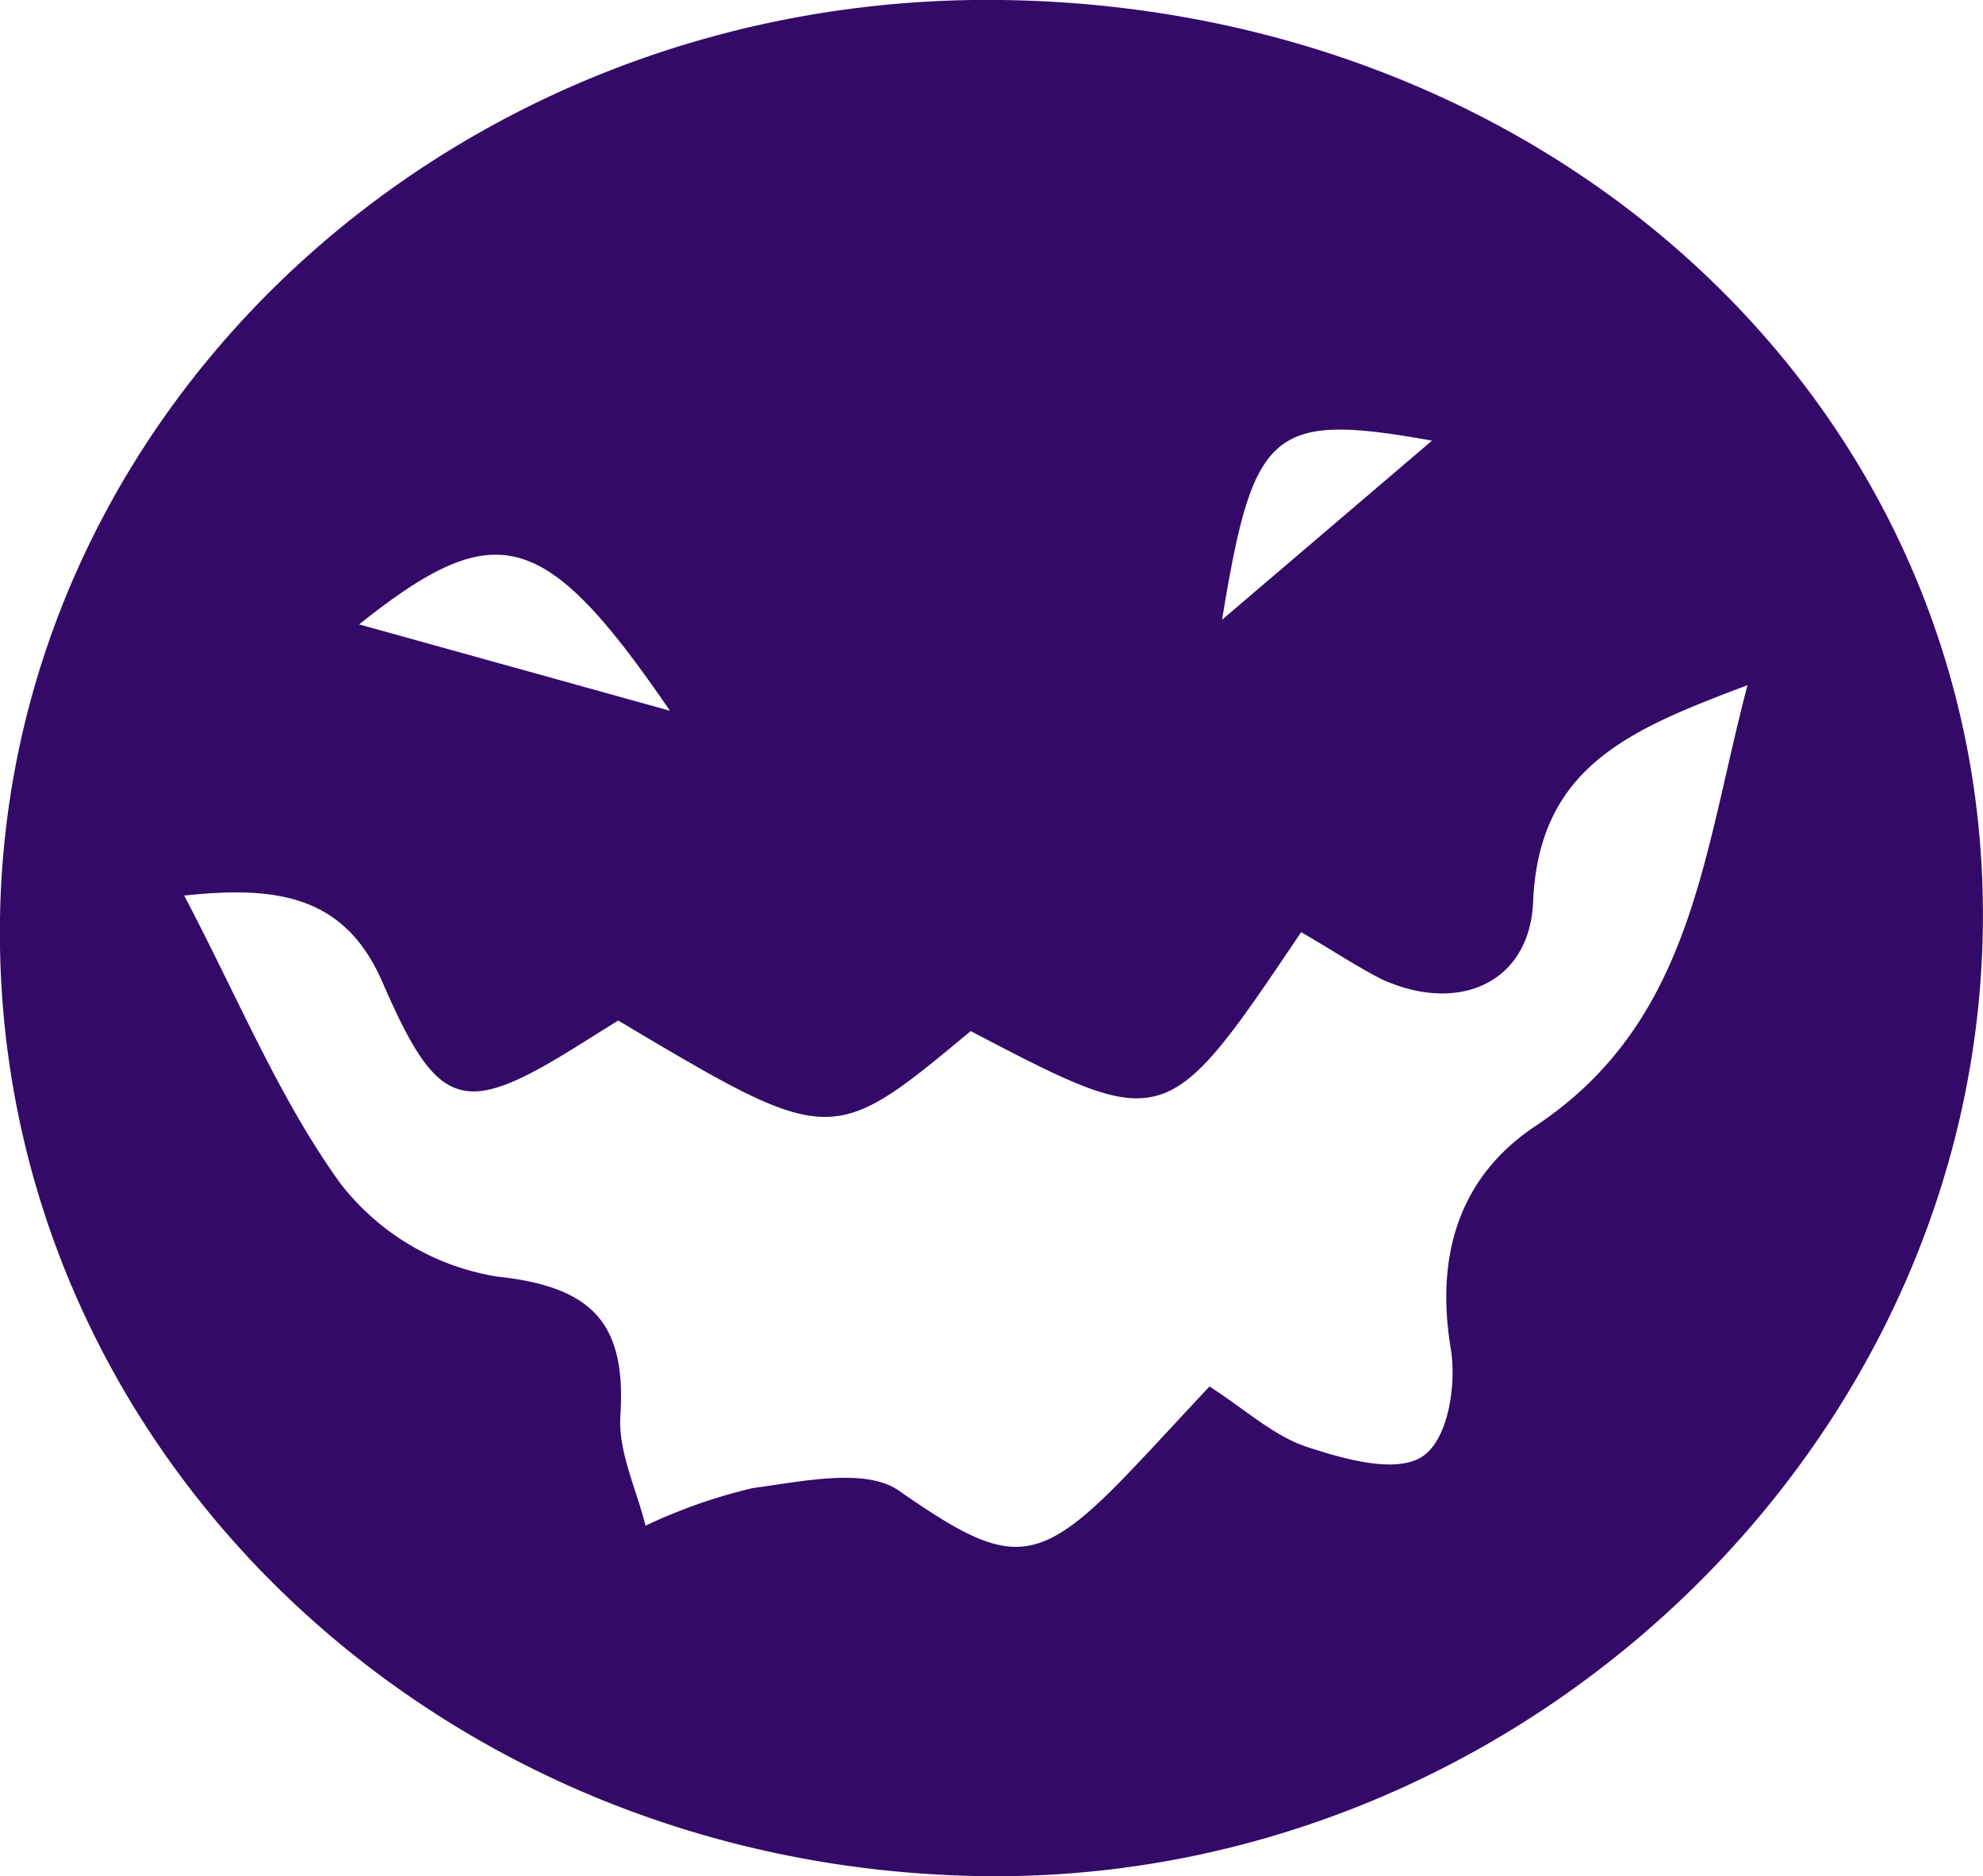 <svg xmlns="http://www.w3.org/2000/svg" viewBox="0 0 90.01 85.16">
  <defs>
    <style>
      .logo-spooky {
        fill: #340A68;
      }
    </style>
  </defs>
  <g id="Layer_2" data-name="Layer 2">
    <g id="Layer_1-2" data-name="Layer 1">
      <path class="logo-spooky" d="M45.45,0C70.88.33,90.43,18.88,90,42.29,89.56,66,68.62,85.66,44.27,85.15,19.28,84.63-.37,65.32,0,41.66.38,18.32,20.71-.32,45.45,0ZM59.06,42.31c-6.14,9.12-6.14,9.12-15,4.49-6.33,5.27-6.33,5.27-16-.48l-1.6,1c-5.44,3.43-6.54,3.15-9.1-2.74-1.7-3.91-4.74-4.39-9-3.93,2.48,4.71,4.32,9.24,7.11,13.09a11.25,11.25,0,0,0,7.08,4.2c4.34.46,5.88,2.11,5.61,6.31-.11,1.64.73,3.33,1.14,5a24.22,24.22,0,0,1,4.88-1.71c2.21-.29,5.1-.94,6.62.12,4.9,3.4,6.17,3.61,10.29-.66,1.24-1.29,2.44-2.61,3.81-4.07,1.63,1.05,2.91,2.24,4.41,2.74,1.68.55,4,1.22,5.22.46s1.59-3.32,1.32-4.93c-.71-4.27.42-7.82,3.86-10.1,7.11-4.73,7.58-12.29,9.61-20-5.29,2-9.47,3.66-9.73,9.83-.16,3.74-3.46,5.11-6.93,3.49C61.52,43.83,60.43,43.1,59.06,42.31ZM30.41,32.26c-5.71-8.33-7.89-8.87-14.11-3.92Zm25.06-4.13L65,20C57.69,18.69,56.89,19.48,55.47,28.13Z"/>
    </g>
  </g>
</svg>
